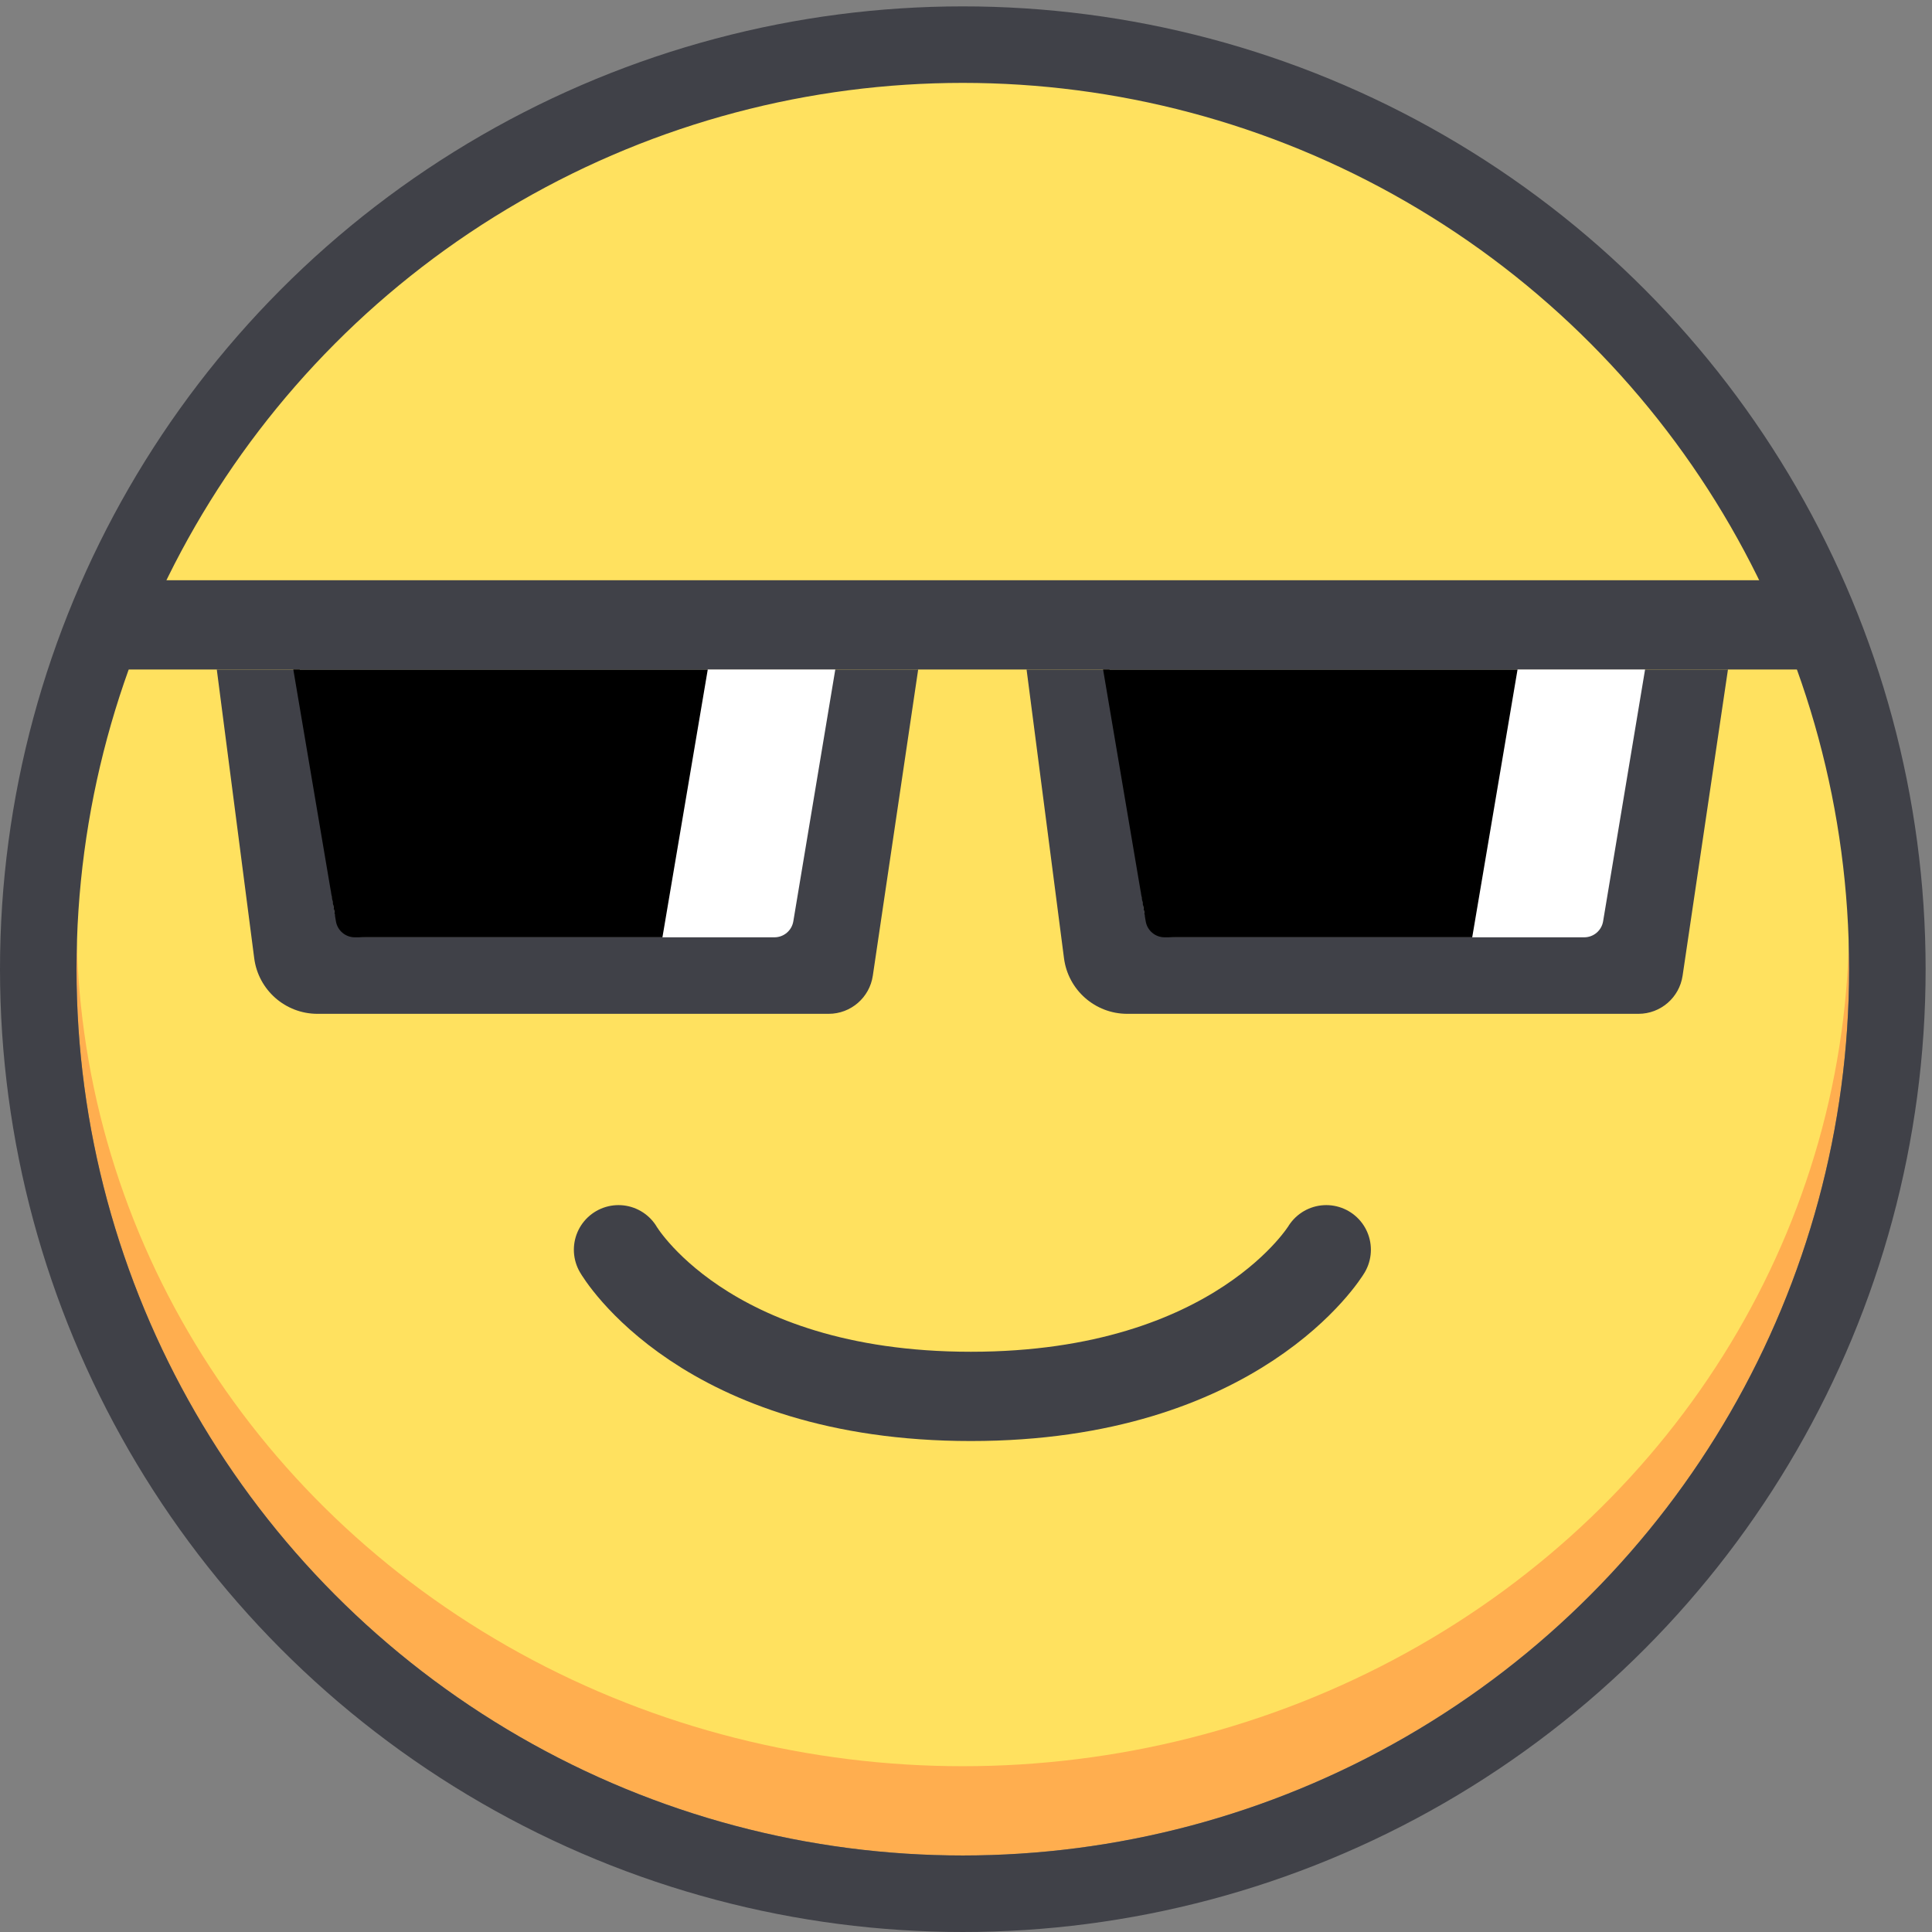 <svg width="303" height="303" viewBox="0 0 303 303" fill="none" xmlns="http://www.w3.org/2000/svg">
<rect x="0" y="0" width="303" height="303" fill="#808080" stroke="none"/>
<circle cx="151" cy="152" r="139" fill="#FFAE4F"/>
<ellipse cx="151" cy="144.5" rx="139" ry="132.5" fill="#FFE15F"/>
<path d="M97 196C97 196 110.339 219 152.262 219C194.185 219 208 196 208 196" stroke="#404148" stroke-width="14" stroke-linecap="round"/>
<circle cx="151" cy="152" r="145" stroke="#404148" stroke-width="12"/>
<line x1="18" y1="98" x2="286" y2="98" stroke="#404148" stroke-width="14"/>
<path d="M34 105H144L136.885 153.026C136.377 156.458 133.43 159 129.961 159H49.787C44.761 159 40.516 155.27 39.87 150.286L34 105Z" fill="#404148"/>
<path d="M161 105H271L263.885 153.026C263.377 156.458 260.43 159 256.961 159H176.787C171.761 159 167.516 155.27 166.87 150.286L161 105Z" fill="#404148"/>
<path d="M47 105H131L124.418 144.493C124.177 145.94 122.925 147 121.459 147H57.337C54.848 147 52.739 145.17 52.387 142.707L47 105Z" fill="white"/>
<path d="M174 105H258L251.418 144.493C251.177 145.94 249.925 147 248.459 147H184.336C181.848 147 179.739 145.17 179.387 142.707L174 105Z" fill="white"/>
<path d="M46 105H111L103.891 147H55.644C54.181 147 52.931 145.944 52.686 144.501L46 105Z" fill="black"/>
<path d="M173 105H238L230.891 147H182.644C181.181 147 179.931 145.944 179.686 144.501L173 105Z" fill="black"/>
</svg>
